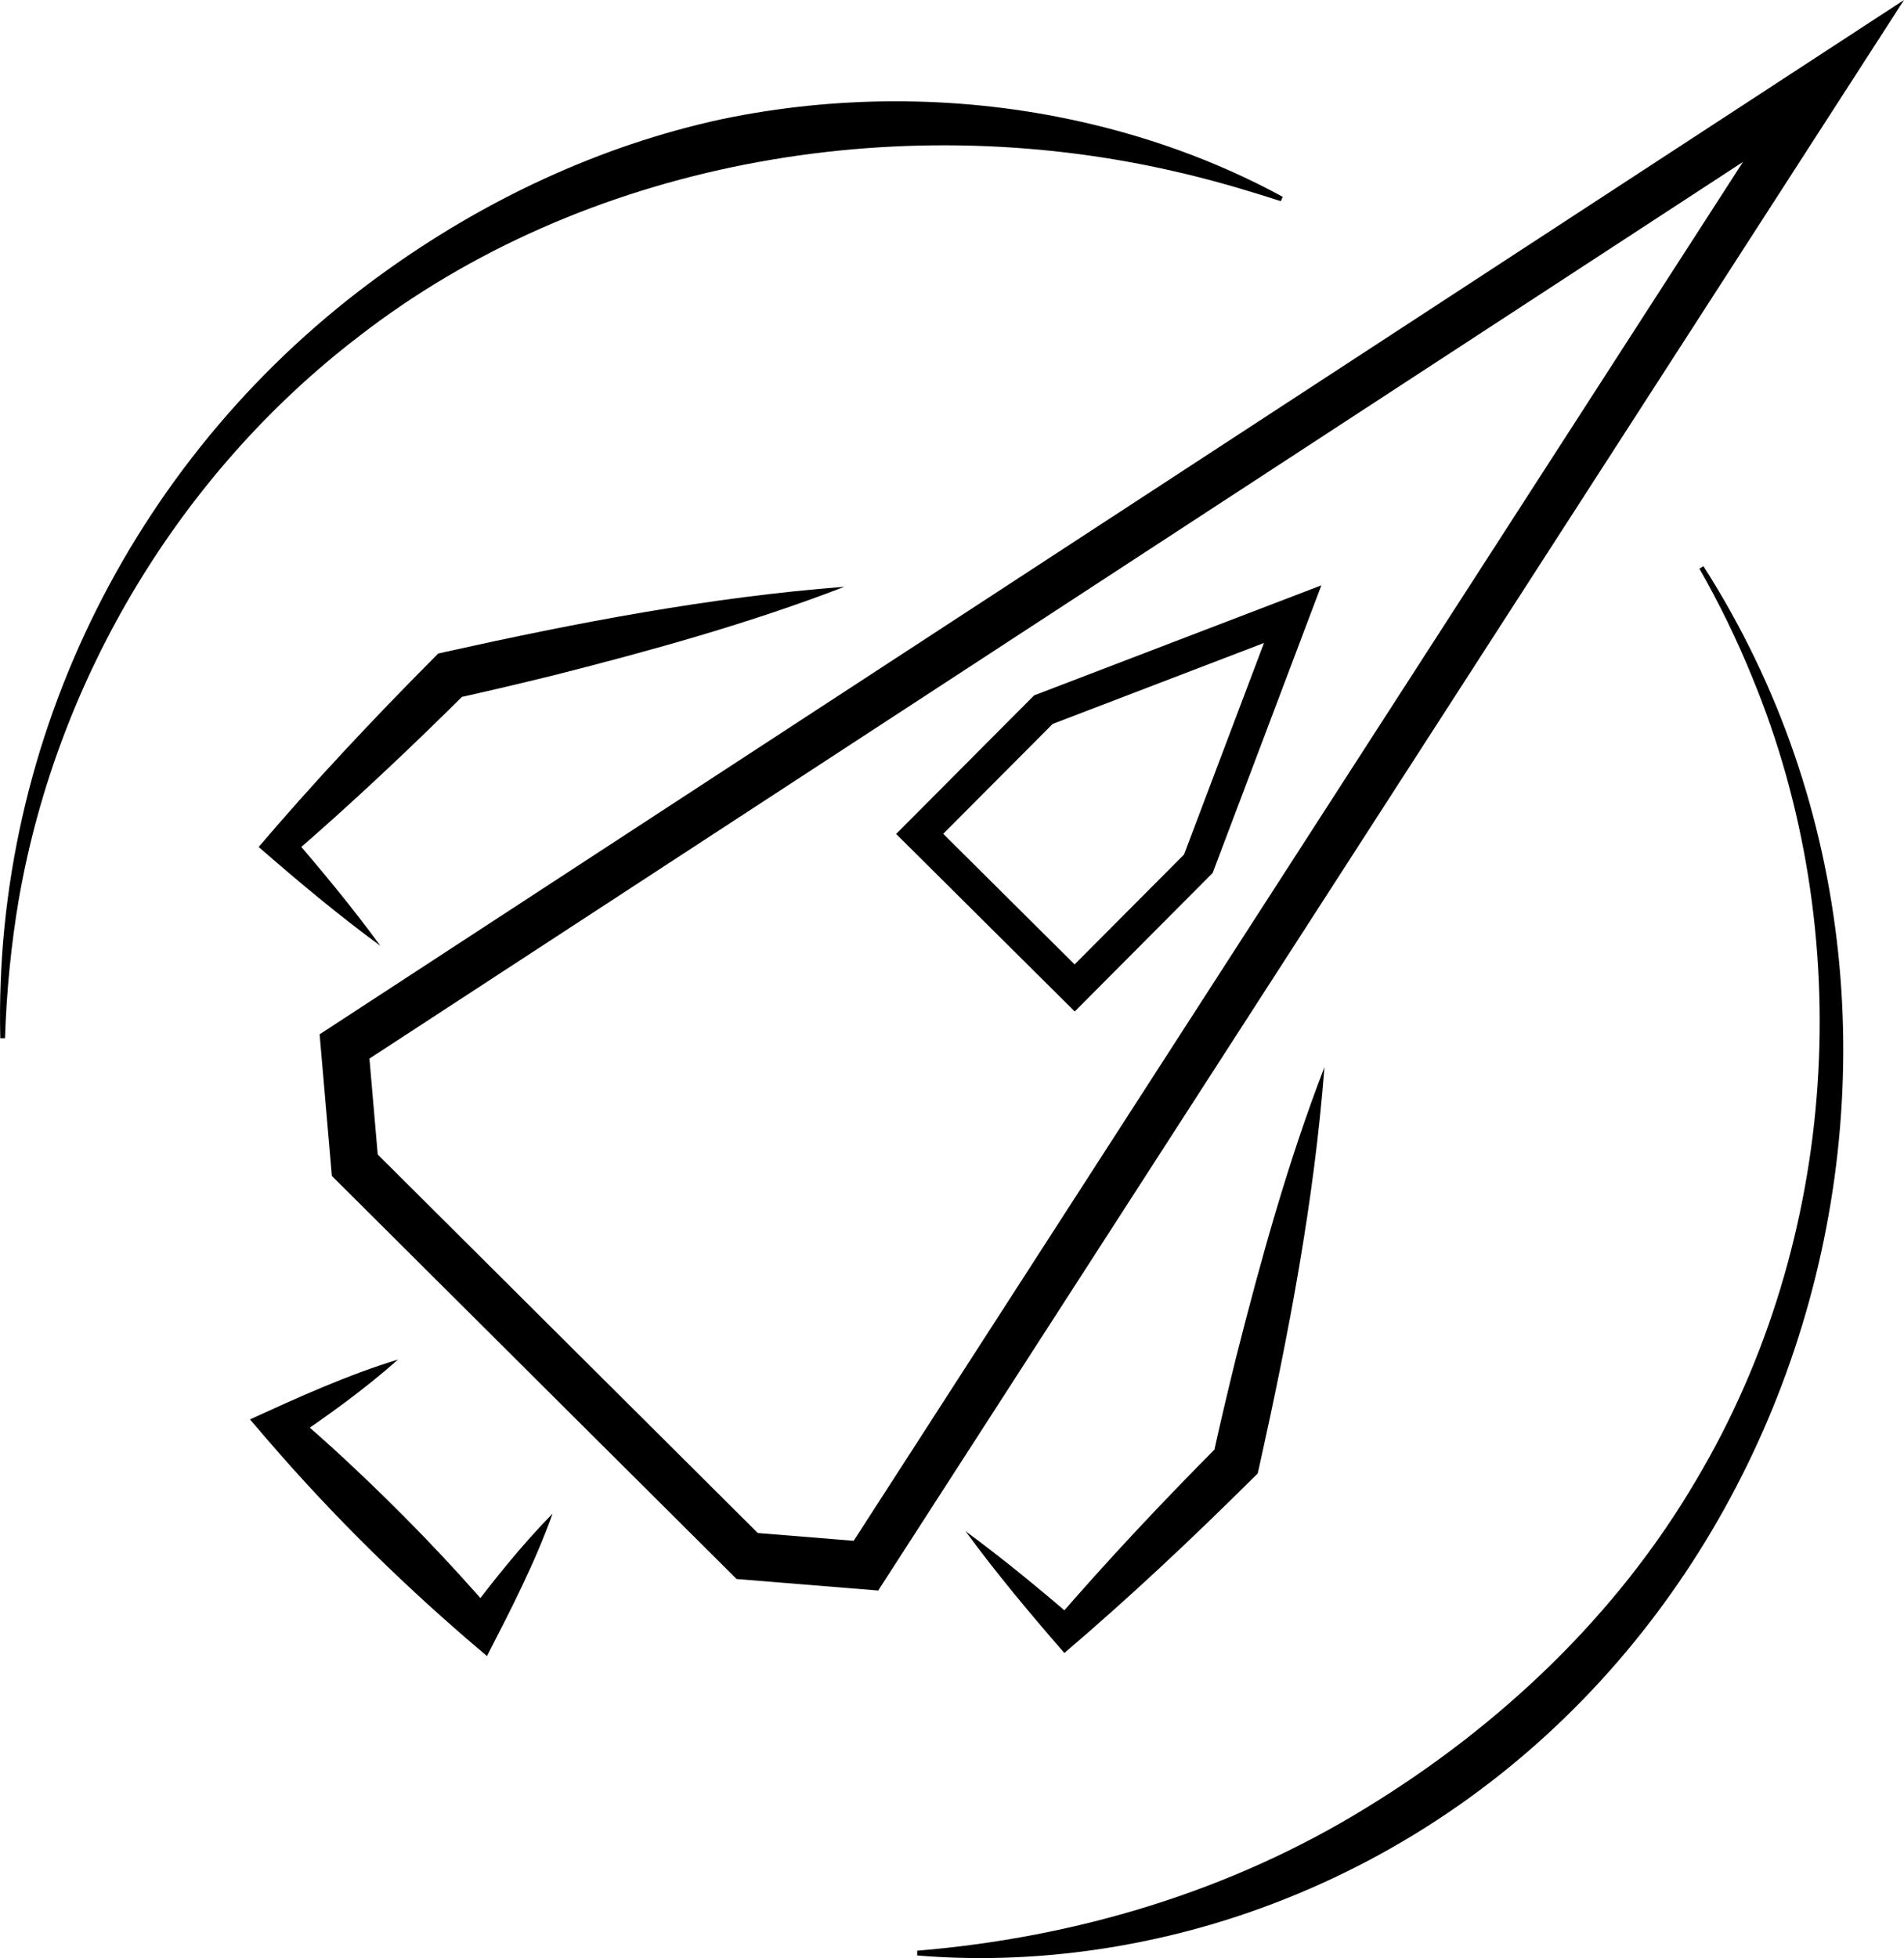 <?xml version="1.0" encoding="UTF-8"?><svg id="a" xmlns="http://www.w3.org/2000/svg" viewBox="0 0 400.44 411.67"><defs><style>.cls-1{stroke-width:10px;}.cls-1,.cls-2{fill:none;stroke:#000;stroke-miterlimit:10;}.cls-2{stroke-width:7px;}</style></defs><polygon class="cls-1" points="72.46 220.01 74.62 244.98 115.67 285.85 116.09 286.27 157.15 327.14 182.12 329.17 383.51 17.02 72.46 220.01"/><path d="m.06,218.29c-1.54-63.38,28.85-123.62,80.22-160.67,21.3-15.44,45.81-27.04,71.63-32.59,23.82-4.95,48.83-4.99,72.65-.04,15.76,3.27,31.11,8.7,45.21,16.39l-.4.92c-7.57-2.45-15.15-4.66-22.82-6.38-58.23-13.28-123.69-2.02-171.24,34.93C37.97,99.49,12.15,142.44,4,188.81c-1.66,9.69-2.63,19.64-2.95,29.47H.05h0Z"/><path d="m358.26,119.04c64.5,100.81,18.57,243.42-95.58,283.03-22.29,7.71-46.42,11-69.78,9.05v-1c33.39-2.76,65.92-12.5,94.35-29.99,28.13-17.16,52.84-40.5,69.55-69.07,29.92-50.34,34.09-114.71,11.67-168.79-3.17-7.79-6.88-15.39-11.06-22.72l.86-.52h0Z"/><path d="m278.55,224.38c-2.18,28.32-7.56,56.3-13.71,83.98l-.33,1.43-1.02,1c-12.78,12.7-25.92,25.05-39.64,36.74-7.21-8.29-14.29-16.74-20.79-25.61,8.08,5.93,15.81,12.32,23.39,18.86h-4.53c11.03-12.78,22.61-25.07,34.51-37.04l-1.34,2.44c1.53-6.91,3.16-13.8,4.85-20.68,5.23-20.63,10.94-41.24,18.6-61.12h0Z"/><path d="m177.55,123.38c-19.89,7.66-40.49,13.37-61.12,18.6-6.88,1.69-13.76,3.32-20.68,4.85l2.44-1.34c-11.97,11.9-24.26,23.48-37.04,34.51v-4.53c6.54,7.58,12.94,15.31,18.86,23.39-8.87-6.5-17.33-13.58-25.61-20.79,11.69-13.71,24.04-26.86,36.74-39.64l1-1.02,1.43-.33c27.68-6.15,55.66-11.53,83.98-13.71h0Z"/><polygon class="cls-2" points="226.02 207.71 252.03 181.59 271.87 129.12 219.44 149.2 193.42 175.32 226.02 207.71"/><path d="m83.74,285.81c-7.24,6.42-15.02,11.97-22.99,17.37l.84-6.12c3.8,3.25,7.53,6.57,11.19,9.97,10.87,10.11,21.51,21.04,31.17,32.31l-6,.68c5.73-7.59,11.58-14.98,18.27-21.8-3.73,10.4-8.77,20.17-13.8,29.95-16.56-13.91-32.21-29.22-46.3-45.62l-3.55-4.13c10.2-4.66,20.41-9.31,31.18-12.6h-.01Z"/></svg>